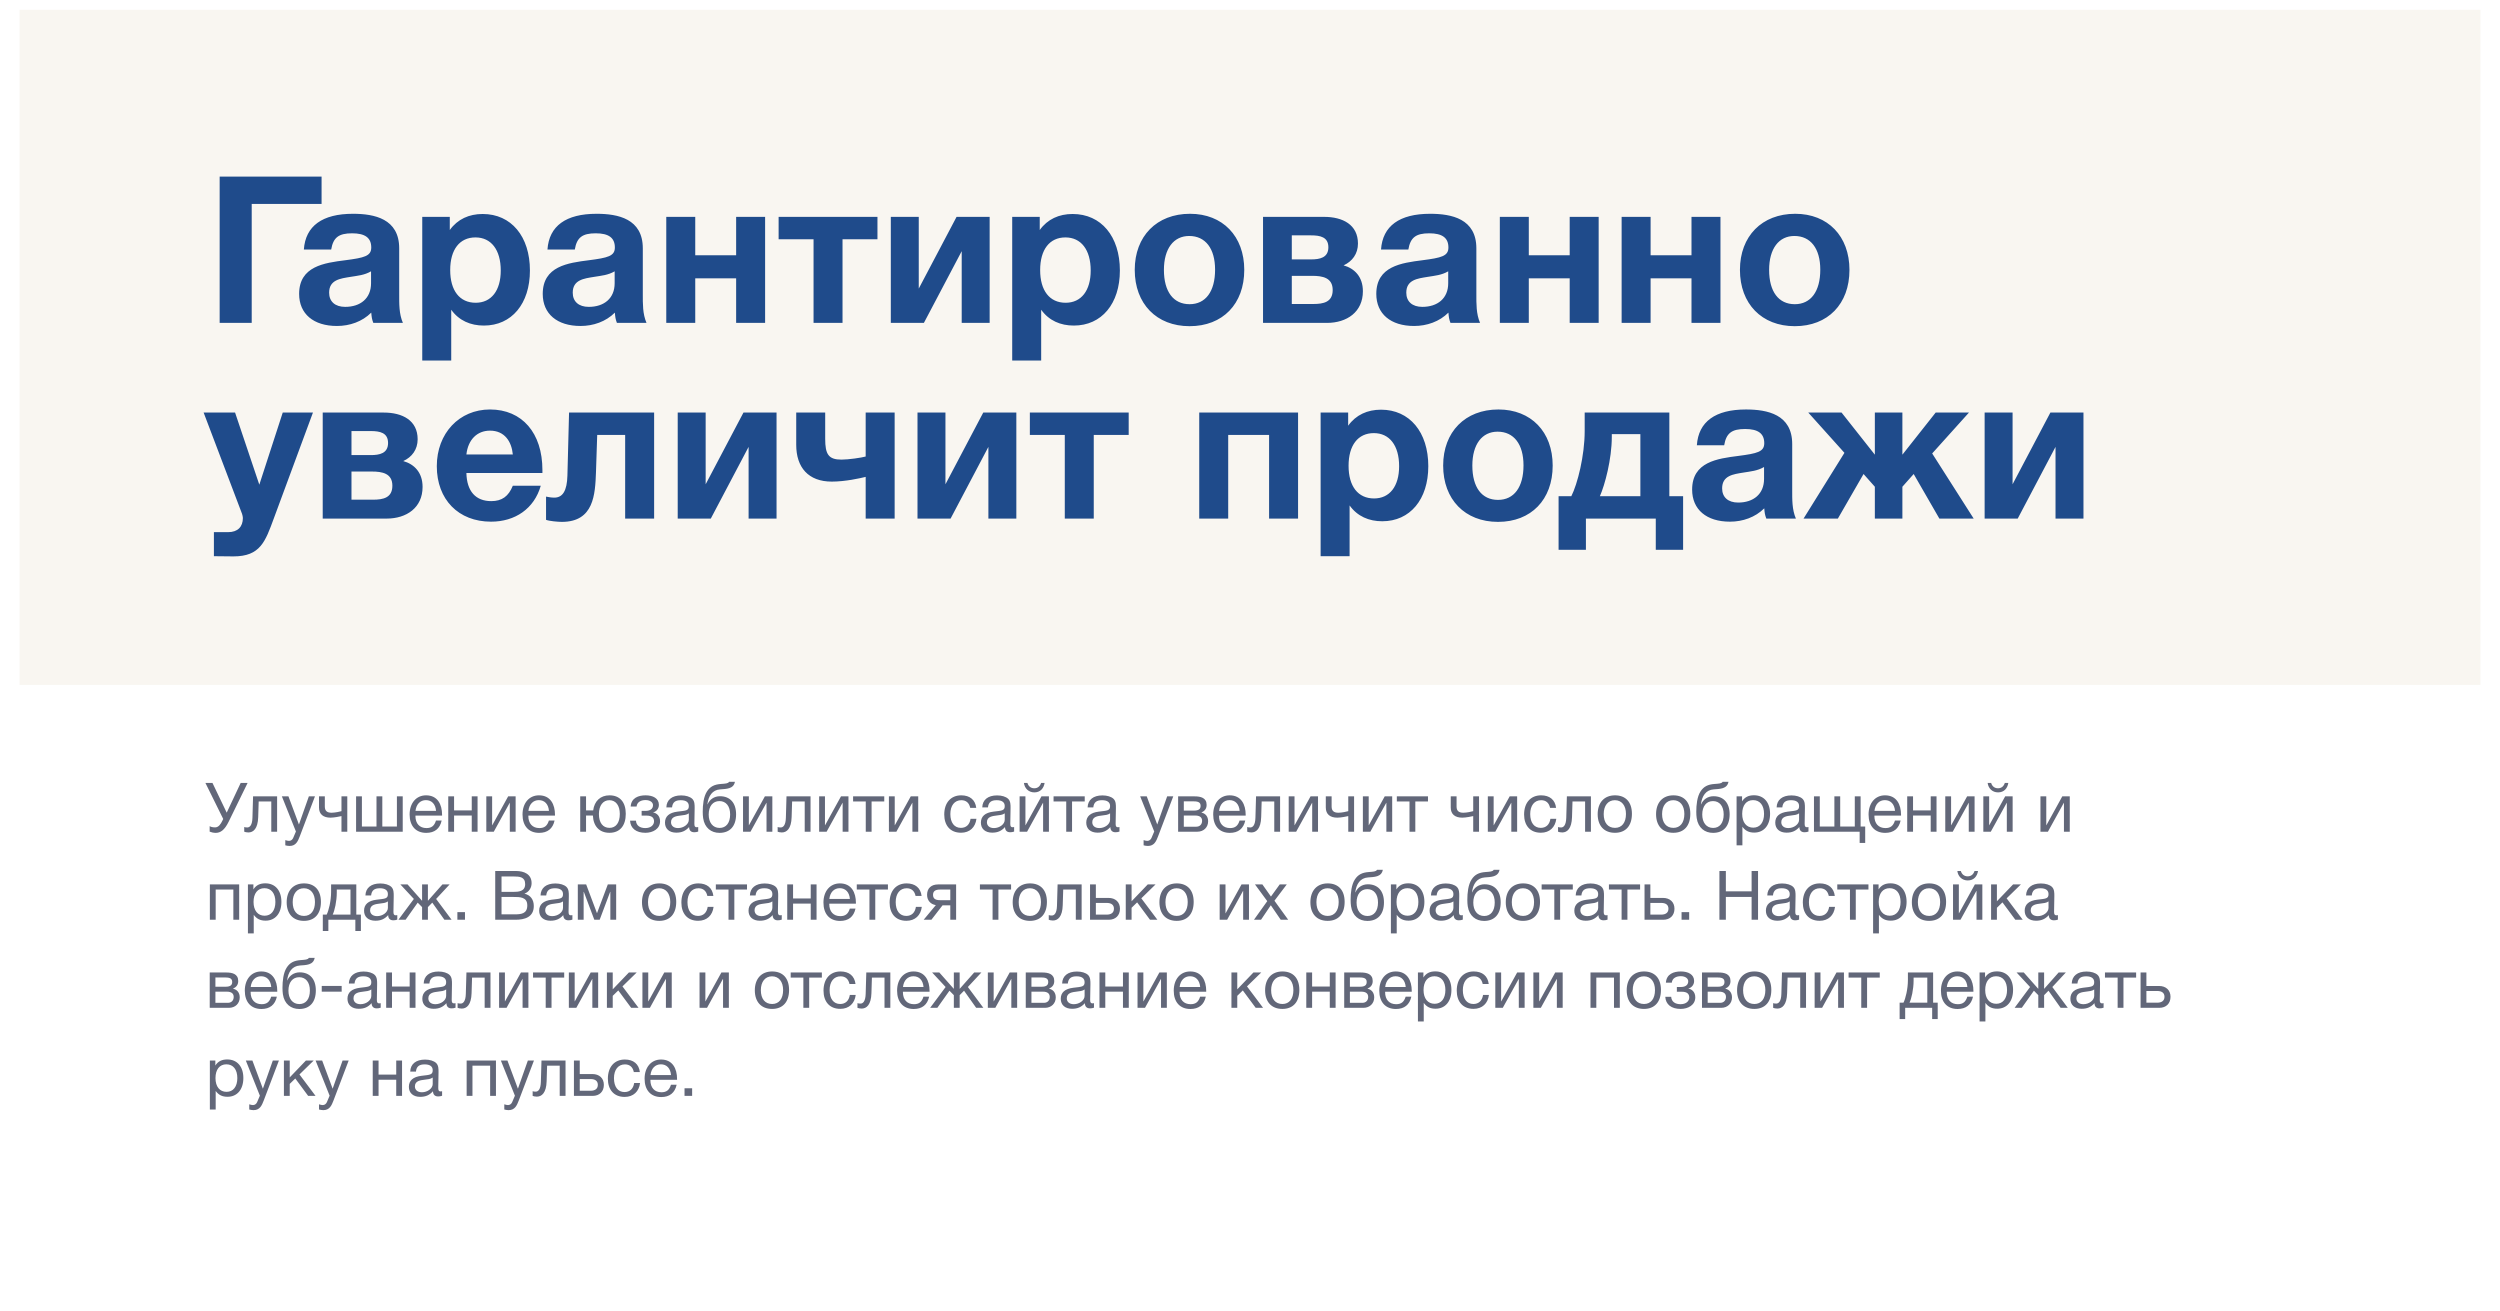 <svg width="511" height="268" viewBox="0 0 511 268" fill="none" xmlns="http://www.w3.org/2000/svg">
<g filter="url(#filter0_d)">
<rect x="4" y="2" width="503" height="260" fill="white"/>
</g>
<rect x="4" y="2" width="503" height="138" fill="#F9F6F1"/>
<path d="M65.73 36.096H44.898V66H51.45V41.682H65.73V36.096ZM82.352 66C81.554 64.152 81.596 62.094 81.596 60.12V50.754C81.596 44.706 76.514 43.698 72.146 43.698C65.888 43.698 62.444 46.176 62.108 51.006H67.694C68.114 48.528 69.248 47.688 71.978 47.688C74.624 47.688 75.884 48.612 75.884 50.586C75.884 52.35 74.456 52.686 70.592 53.19C66.308 53.736 61.142 54.408 61.142 60.078C61.142 64.152 64.082 66.63 68.87 66.63C71.474 66.63 74.036 65.748 75.884 63.9C75.968 64.866 76.01 65.202 76.304 66H82.352ZM75.842 55.458V57.894C75.842 61.002 73.658 62.724 70.55 62.724C68.492 62.724 67.274 61.632 67.274 59.826C67.274 57.18 69.584 56.928 71.642 56.592C73.154 56.34 74.456 56.256 75.842 55.458ZM91.937 44.328H86.309V73.686H92.231V63.312C93.827 65.538 96.179 66.546 98.909 66.546C104.579 66.546 108.317 62.094 108.317 55.29C108.317 48.318 104.495 43.74 98.657 43.74C95.885 43.74 93.533 44.79 91.937 47.016V44.328ZM97.187 48.528C100.379 48.528 102.353 51.048 102.353 55.29C102.353 59.406 100.421 61.884 97.229 61.884C93.953 61.884 92.021 59.406 92.021 55.206C92.021 51.006 93.953 48.528 97.187 48.528ZM132.145 66C131.347 64.152 131.389 62.094 131.389 60.12V50.754C131.389 44.706 126.307 43.698 121.939 43.698C115.681 43.698 112.237 46.176 111.901 51.006H117.487C117.907 48.528 119.041 47.688 121.771 47.688C124.417 47.688 125.677 48.612 125.677 50.586C125.677 52.35 124.249 52.686 120.385 53.19C116.101 53.736 110.935 54.408 110.935 60.078C110.935 64.152 113.875 66.63 118.663 66.63C121.267 66.63 123.829 65.748 125.677 63.9C125.761 64.866 125.803 65.202 126.097 66H132.145ZM125.635 55.458V57.894C125.635 61.002 123.451 62.724 120.343 62.724C118.285 62.724 117.067 61.632 117.067 59.826C117.067 57.18 119.377 56.928 121.435 56.592C122.947 56.34 124.249 56.256 125.635 55.458ZM156.388 66V44.328H150.466V52.182H142.108V44.328H136.186V66H142.108V56.886H150.466V66H156.388ZM179.352 48.906V44.328H159.15V48.906H166.29V66H172.212V48.906H179.352ZM202.284 66V44.328H195.522L187.794 58.986V44.328H182.082V66H188.844L196.572 51.342V66H202.284ZM212.523 44.328H206.895V73.686H212.817V63.312C214.413 65.538 216.765 66.546 219.495 66.546C225.165 66.546 228.903 62.094 228.903 55.29C228.903 48.318 225.081 43.74 219.243 43.74C216.471 43.74 214.119 44.79 212.523 47.016V44.328ZM217.773 48.528C220.965 48.528 222.939 51.048 222.939 55.29C222.939 59.406 221.007 61.884 217.815 61.884C214.539 61.884 212.607 59.406 212.607 55.206C212.607 51.006 214.539 48.528 217.773 48.528ZM254.327 55.164C254.327 48.276 249.917 43.698 243.239 43.698C236.435 43.698 231.941 48.276 231.941 55.164C231.941 62.094 236.393 66.672 243.155 66.672C249.917 66.672 254.327 62.136 254.327 55.164ZM248.363 55.122C248.363 59.574 246.431 62.178 243.155 62.178C239.837 62.178 237.905 59.616 237.905 55.164C237.905 50.838 239.879 48.234 243.071 48.234C246.389 48.234 248.363 50.796 248.363 55.122ZM258.163 44.328V66H271.225C275.299 66 278.575 63.774 278.575 59.532C278.575 56.55 276.853 54.87 274.627 54.24C276.391 53.442 277.567 51.888 277.567 49.788C277.567 45.924 274.459 44.328 270.637 44.328H258.163ZM264.043 53.022V48.108H267.991C269.839 48.108 271.519 48.444 271.519 50.544C271.519 52.686 269.755 53.022 267.991 53.022H264.043ZM264.043 62.136V56.382H268.201C270.343 56.382 272.401 56.76 272.401 59.28C272.401 61.758 270.511 62.136 268.453 62.136H264.043ZM302.524 66C301.726 64.152 301.768 62.094 301.768 60.12V50.754C301.768 44.706 296.686 43.698 292.318 43.698C286.06 43.698 282.616 46.176 282.28 51.006H287.866C288.286 48.528 289.42 47.688 292.15 47.688C294.796 47.688 296.056 48.612 296.056 50.586C296.056 52.35 294.628 52.686 290.764 53.19C286.48 53.736 281.314 54.408 281.314 60.078C281.314 64.152 284.254 66.63 289.042 66.63C291.646 66.63 294.208 65.748 296.056 63.9C296.14 64.866 296.182 65.202 296.476 66H302.524ZM296.014 55.458V57.894C296.014 61.002 293.83 62.724 290.722 62.724C288.664 62.724 287.446 61.632 287.446 59.826C287.446 57.18 289.756 56.928 291.814 56.592C293.326 56.34 294.628 56.256 296.014 55.458ZM326.767 66V44.328H320.845V52.182H312.487V44.328H306.565V66H312.487V56.886H320.845V66H326.767ZM351.663 66V44.328H345.741V52.182H337.383V44.328H331.461V66H337.383V56.886H345.741V66H351.663ZM378.03 55.164C378.03 48.276 373.62 43.698 366.942 43.698C360.138 43.698 355.644 48.276 355.644 55.164C355.644 62.094 360.096 66.672 366.858 66.672C373.62 66.672 378.03 62.136 378.03 55.164ZM372.066 55.122C372.066 59.574 370.134 62.178 366.858 62.178C363.54 62.178 361.608 59.616 361.608 55.164C361.608 50.838 363.582 48.234 366.774 48.234C370.092 48.234 372.066 50.796 372.066 55.122ZM63.966 84.328H57.792L53.004 99.07L48.048 84.328H41.622L49.476 105.034C49.56 105.286 49.644 105.664 49.644 105.874C49.644 107.68 48.594 108.772 46.62 108.772H43.722V113.686C46.62 113.728 45.864 113.728 47.712 113.728C53.214 113.728 54.222 110.704 55.986 105.916L63.966 84.328ZM65.963 84.328V106H79.025C83.099 106 86.375 103.774 86.375 99.532C86.375 96.55 84.653 94.87 82.427 94.24C84.191 93.442 85.367 91.888 85.367 89.788C85.367 85.924 82.259 84.328 78.437 84.328H65.963ZM71.843 93.022V88.108H75.791C77.639 88.108 79.319 88.444 79.319 90.544C79.319 92.686 77.555 93.022 75.791 93.022H71.843ZM71.843 102.136V96.382H76.001C78.143 96.382 80.201 96.76 80.201 99.28C80.201 101.758 78.311 102.136 76.253 102.136H71.843ZM110.534 99.28H104.822C103.94 101.464 102.596 102.43 100.412 102.43C97.221 102.43 95.415 100.414 95.331 96.676H110.87V96.088C110.87 88.486 106.712 83.698 100.16 83.698C93.861 83.698 89.282 88.57 89.282 95.29C89.282 102.094 93.692 106.63 100.37 106.63C105.284 106.63 109.19 103.984 110.534 99.28ZM104.822 92.896H95.331C95.666 89.872 97.514 88.024 100.16 88.024C103.142 88.024 104.57 90.25 104.822 92.896ZM133.703 106V84.328H116.315L115.979 97.222C115.895 100.33 115.013 101.716 113.291 101.716C112.661 101.716 112.031 101.59 111.611 101.506V106.252C112.241 106.504 114.005 106.672 114.845 106.672C121.397 106.672 121.649 101.044 121.817 96.55L122.069 88.906H127.781V106H133.703ZM158.726 106V84.328H151.964L144.236 98.986V84.328H138.524V106H145.286L153.014 91.342V106H158.726ZM176.944 93.316C176.02 93.568 173.416 93.946 171.988 93.946C169.342 93.946 168.67 92.854 168.67 89.704V84.328H162.748V90.922C162.748 95.542 165.226 98.44 170.014 98.44C172.744 98.44 175.768 97.768 176.944 97.474V106H182.866V84.328H176.944V93.316ZM207.74 106V84.328H200.978L193.25 98.986V84.328H187.538V106H194.3L202.028 91.342V106H207.74ZM230.704 88.906V84.328H210.502V88.906H217.642V106H223.564V88.906H230.704ZM265.325 106V84.328H245.123V106H251.045V88.906H259.403V106H265.325ZM275.564 84.328H269.936V113.686H275.858V103.312C277.454 105.538 279.806 106.546 282.536 106.546C288.206 106.546 291.944 102.094 291.944 95.29C291.944 88.318 288.122 83.74 282.284 83.74C279.512 83.74 277.16 84.79 275.564 87.016V84.328ZM280.814 88.528C284.006 88.528 285.98 91.048 285.98 95.29C285.98 99.406 284.048 101.884 280.856 101.884C277.58 101.884 275.648 99.406 275.648 95.206C275.648 91.006 277.58 88.528 280.814 88.528ZM317.368 95.164C317.368 88.276 312.958 83.698 306.28 83.698C299.476 83.698 294.982 88.276 294.982 95.164C294.982 102.094 299.434 106.672 306.196 106.672C312.958 106.672 317.368 102.136 317.368 95.164ZM311.404 95.122C311.404 99.574 309.472 102.178 306.196 102.178C302.878 102.178 300.946 99.616 300.946 95.164C300.946 90.838 302.92 88.234 306.112 88.234C309.43 88.234 311.404 90.796 311.404 95.122ZM344.027 112.384V101.422H341.213V84.328H323.909V88.108C323.909 93.148 322.439 98.944 321.179 101.422H318.575V112.384H324.161V106H338.441V112.384H344.027ZM335.291 101.422H327.017C328.025 99.154 329.453 93.862 329.453 89.284V88.738H335.291V101.422ZM367.082 106C366.284 104.152 366.326 102.094 366.326 100.12V90.754C366.326 84.706 361.244 83.698 356.876 83.698C350.618 83.698 347.174 86.176 346.838 91.006H352.424C352.844 88.528 353.978 87.688 356.708 87.688C359.354 87.688 360.614 88.612 360.614 90.586C360.614 92.35 359.186 92.686 355.322 93.19C351.038 93.736 345.872 94.408 345.872 100.078C345.872 104.152 348.812 106.63 353.6 106.63C356.204 106.63 358.766 105.748 360.614 103.9C360.698 104.866 360.74 105.202 361.034 106H367.082ZM360.572 95.458V97.894C360.572 101.002 358.388 102.724 355.28 102.724C353.222 102.724 352.004 101.632 352.004 99.826C352.004 97.18 354.314 96.928 356.372 96.592C357.884 96.34 359.186 96.256 360.572 95.458ZM380.909 96.886L383.219 99.49V106H388.847V99.49L391.157 96.886L396.407 106H403.421L394.937 92.686L402.455 84.328H395.651L388.847 92.938V84.328H383.219V92.938L376.415 84.328H369.611L377.003 92.56L368.645 106H375.659L380.909 96.886ZM425.861 106V84.328H419.099L411.371 98.986V84.328H405.659V106H412.421L420.149 91.342V106H425.861Z" fill="#1F4B8B"/>
<path d="M45.626 167.396L45.458 167.746C45.122 168.446 44.674 169.118 43.974 169.118C43.358 169.118 43.036 168.978 42.854 168.866V169.986C43.134 170.112 43.638 170.238 44.086 170.238C45.066 170.238 45.892 169.678 46.732 167.97L50.61 160.032H49.196L46.34 166.108L43.428 160.032H41.986L45.626 167.396ZM56.641 162.776H51.727L51.601 167.144C51.559 168.712 51.027 169.132 50.551 169.132C50.397 169.132 50.075 169.118 49.921 169.034V170C50.075 170.07 50.425 170.154 50.775 170.154C51.783 170.154 52.707 169.384 52.777 167.018L52.875 163.826H55.451V170H56.641V162.776ZM64.378 162.776H63.132L61.102 168.53L58.96 162.776H57.616L60.486 169.958L59.926 171.274C59.786 171.61 59.478 171.876 59.086 171.876C58.876 171.876 58.694 171.834 58.316 171.722V172.786C58.61 172.856 58.89 172.912 59.198 172.912C60.486 172.912 60.892 171.946 61.284 170.924L64.378 162.776ZM70.986 170V162.776H69.796V165.8C69.53 165.884 68.48 166.122 67.78 166.122C66.898 166.122 66.394 165.786 66.394 164.862V162.776H65.204V165.058C65.204 166.458 66.114 167.13 67.556 167.13C68.284 167.13 69.544 166.878 69.796 166.808V170H70.986ZM72.783 170H82.317V162.776H81.127V168.95H78.145V162.776H76.955V168.95H73.973V162.776H72.783V170ZM90.277 167.718H89.115C88.779 168.81 88.205 169.258 87.169 169.258C85.769 169.258 84.915 168.334 84.915 166.794L84.929 166.71H90.361V166.542C90.361 164.456 89.465 162.566 87.085 162.566C85.083 162.566 83.725 164.148 83.725 166.486C83.725 168.838 84.999 170.238 87.127 170.238C88.835 170.238 89.913 169.384 90.277 167.718ZM89.129 165.744H84.929C85.083 164.386 85.895 163.546 87.057 163.546C88.247 163.546 89.017 164.372 89.129 165.744ZM92.813 170V166.696H96.425V170H97.615V162.776H96.425V165.646H92.813V162.776H91.623V170H92.813ZM100.928 170L104.176 164.106H104.204V170H105.394V162.776H103.868L100.62 168.67H100.592V162.776H99.402V170H100.928ZM113.355 167.718H112.193C111.857 168.81 111.283 169.258 110.247 169.258C108.847 169.258 107.993 168.334 107.993 166.794L108.007 166.71H113.439V166.542C113.439 164.456 112.543 162.566 110.163 162.566C108.161 162.566 106.803 164.148 106.803 166.486C106.803 168.838 108.077 170.238 110.205 170.238C111.913 170.238 112.991 169.384 113.355 167.718ZM112.207 165.744H108.007C108.161 164.386 108.973 163.546 110.135 163.546C111.325 163.546 112.095 164.372 112.207 165.744ZM124.589 162.566C122.727 162.566 121.495 163.728 121.243 165.646H119.787V162.776H118.597V170H119.787V166.696H121.187C121.285 168.908 122.531 170.224 124.575 170.224C126.689 170.224 127.907 168.796 127.907 166.346C127.907 163.952 126.689 162.566 124.589 162.566ZM124.561 163.56C125.877 163.56 126.689 164.652 126.689 166.374C126.689 168.152 125.905 169.216 124.589 169.216C123.217 169.216 122.419 168.166 122.419 166.388C122.419 164.666 123.245 163.56 124.561 163.56ZM128.91 164.862H130.114C130.212 163.882 131.094 163.532 131.948 163.532C132.928 163.532 133.474 164.036 133.474 164.568C133.474 165.422 132.788 165.744 131.948 165.744H131.15V166.71H132.144C133.25 166.71 133.684 167.158 133.684 167.886C133.684 168.628 133.04 169.258 131.906 169.258C130.842 169.258 130.058 168.782 129.988 167.746H128.784C128.868 169.314 130.03 170.224 131.92 170.224C133.446 170.224 134.916 169.426 134.916 167.858C134.916 166.738 134.188 166.192 133.516 166.066V166.038C134.104 165.912 134.678 165.338 134.678 164.512C134.678 163.168 133.446 162.566 131.962 162.566C130.506 162.566 129.022 163.084 128.91 164.862ZM142.714 169.048C142.588 169.076 142.532 169.09 142.42 169.09C142.056 169.09 141.93 168.908 141.93 168.376C141.93 167.298 141.986 166.234 141.986 165.156C141.986 164.512 142 163.77 141.496 163.28C141.02 162.832 140.194 162.58 139.228 162.58C137.366 162.58 136.246 163.49 136.204 165.03H137.366C137.478 163.966 138.052 163.56 139.158 163.56C140.222 163.56 140.796 163.98 140.796 164.75C140.796 165.73 140.208 165.688 138.486 165.898C136.778 166.108 135.924 166.864 135.924 168.152C135.924 169.412 136.806 170.196 138.234 170.196C139.354 170.196 140.138 169.846 140.852 169.048C140.866 169.734 141.23 170.112 141.902 170.112C142.168 170.112 142.462 170.07 142.714 169.972V169.048ZM140.796 166.248V167.564C140.796 168.488 139.718 169.258 138.598 169.258C137.702 169.258 137.156 168.796 137.156 168.054C137.156 166.892 138.332 166.794 139.2 166.682C139.732 166.612 140.348 166.584 140.796 166.248ZM144.507 161.768C143.807 162.846 143.639 164.526 143.639 165.912C143.639 166.388 143.667 166.836 143.723 167.228C144.017 169.216 145.375 170.238 147.069 170.238C149.211 170.238 150.457 168.852 150.457 166.444C150.457 164.092 149.197 162.748 147.167 162.748C145.963 162.748 145.039 163.434 144.633 164.386H144.591C144.801 162.678 145.613 161.46 147.195 161.348C148.455 161.25 149.953 161.278 150.219 159.794H149.029C148.833 160.158 148.273 160.172 147.363 160.242C145.991 160.34 145.151 160.774 144.507 161.768ZM144.857 166.486C144.857 164.792 145.711 163.742 147.055 163.742C148.399 163.742 149.239 164.778 149.239 166.472C149.239 168.222 148.413 169.23 147.083 169.23C145.683 169.23 144.857 168.11 144.857 166.486ZM153.401 170L156.649 164.106H156.677V170H157.867V162.776H156.341L153.093 168.67H153.065V162.776H151.875V170H153.401ZM165.674 162.776H160.76L160.634 167.144C160.592 168.712 160.06 169.132 159.584 169.132C159.43 169.132 159.108 169.118 158.954 169.034V170C159.108 170.07 159.458 170.154 159.808 170.154C160.816 170.154 161.74 169.384 161.81 167.018L161.908 163.826H164.484V170H165.674V162.776ZM168.959 170L172.207 164.106H172.235V170H173.425V162.776H171.899L168.651 168.67H168.623V162.776H167.433V170H168.959ZM180.742 163.826V162.776H174.372V163.826H176.962V170H178.152V163.826H180.742ZM183.219 170L186.467 164.106H186.495V170H187.685V162.776H186.159L182.911 168.67H182.883V162.776H181.693V170H183.219ZM199.585 167.368H198.381C198.199 168.558 197.485 169.216 196.407 169.216C195.063 169.216 194.251 168.152 194.251 166.388C194.251 164.652 195.119 163.56 196.491 163.56C197.471 163.56 198.101 164.106 198.311 165.128H199.543C199.347 163.49 198.241 162.566 196.477 162.566C194.349 162.566 193.005 164.078 193.005 166.486C193.005 168.684 194.195 170.21 196.435 170.21C198.227 170.21 199.375 169.09 199.585 167.368ZM207.286 169.048C207.16 169.076 207.104 169.09 206.992 169.09C206.628 169.09 206.502 168.908 206.502 168.376C206.502 167.298 206.558 166.234 206.558 165.156C206.558 164.512 206.572 163.77 206.068 163.28C205.592 162.832 204.766 162.58 203.8 162.58C201.938 162.58 200.818 163.49 200.776 165.03H201.938C202.05 163.966 202.624 163.56 203.73 163.56C204.794 163.56 205.368 163.98 205.368 164.75C205.368 165.73 204.78 165.688 203.058 165.898C201.35 166.108 200.496 166.864 200.496 168.152C200.496 169.412 201.378 170.196 202.806 170.196C203.926 170.196 204.71 169.846 205.424 169.048C205.438 169.734 205.802 170.112 206.474 170.112C206.74 170.112 207.034 170.07 207.286 169.972V169.048ZM205.368 166.248V167.564C205.368 168.488 204.29 169.258 203.17 169.258C202.274 169.258 201.728 168.796 201.728 168.054C201.728 166.892 202.904 166.794 203.772 166.682C204.304 166.612 204.92 166.584 205.368 166.248ZM213.518 160.032H212.804C212.58 160.704 212.132 161.124 211.404 161.124C210.69 161.124 210.2 160.704 210.004 160.032H209.29C209.43 161.152 210.256 161.964 211.418 161.964C212.636 161.964 213.336 161.152 213.518 160.032ZM209.934 170L213.182 164.106H213.21V170H214.4V162.776H212.874L209.626 168.67H209.598V162.776H208.408V170H209.934ZM221.717 163.826V162.776H215.347V163.826H217.937V170H219.127V163.826H221.717ZM228.819 169.048C228.693 169.076 228.637 169.09 228.525 169.09C228.161 169.09 228.035 168.908 228.035 168.376C228.035 167.298 228.091 166.234 228.091 165.156C228.091 164.512 228.105 163.77 227.601 163.28C227.125 162.832 226.299 162.58 225.333 162.58C223.471 162.58 222.351 163.49 222.309 165.03H223.471C223.583 163.966 224.157 163.56 225.263 163.56C226.327 163.56 226.901 163.98 226.901 164.75C226.901 165.73 226.313 165.688 224.591 165.898C222.883 166.108 222.029 166.864 222.029 168.152C222.029 169.412 222.911 170.196 224.339 170.196C225.459 170.196 226.243 169.846 226.957 169.048C226.971 169.734 227.335 170.112 228.007 170.112C228.273 170.112 228.567 170.07 228.819 169.972V169.048ZM226.901 166.248V167.564C226.901 168.488 225.823 169.258 224.703 169.258C223.807 169.258 223.261 168.796 223.261 168.054C223.261 166.892 224.437 166.794 225.305 166.682C225.837 166.612 226.453 166.584 226.901 166.248ZM239.815 162.776H238.569L236.539 168.53L234.397 162.776H233.053L235.923 169.958L235.363 171.274C235.223 171.61 234.915 171.876 234.523 171.876C234.313 171.876 234.131 171.834 233.753 171.722V172.786C234.047 172.856 234.327 172.912 234.635 172.912C235.923 172.912 236.329 171.946 236.721 170.924L239.815 162.776ZM240.809 170H244.743C246.031 170 246.941 169.104 246.941 167.872C246.941 166.906 246.409 166.262 245.569 166.094V166.08C246.241 165.772 246.633 165.296 246.633 164.526C246.633 163.056 245.415 162.776 244.155 162.776H240.809V170ZM244.029 165.688H241.971V163.798H244.029C245.079 163.798 245.401 164.12 245.401 164.722C245.401 165.338 245.051 165.688 244.029 165.688ZM241.971 166.696H244.309C245.289 166.696 245.709 167.116 245.709 167.774C245.709 168.46 245.275 168.978 244.519 168.978H241.971V166.696ZM254.531 167.718H253.369C253.033 168.81 252.459 169.258 251.423 169.258C250.023 169.258 249.169 168.334 249.169 166.794L249.183 166.71H254.615V166.542C254.615 164.456 253.719 162.566 251.339 162.566C249.337 162.566 247.979 164.148 247.979 166.486C247.979 168.838 249.253 170.238 251.381 170.238C253.089 170.238 254.167 169.384 254.531 167.718ZM253.383 165.744H249.183C249.337 164.386 250.149 163.546 251.311 163.546C252.501 163.546 253.271 164.372 253.383 165.744ZM261.65 162.776H256.736L256.61 167.144C256.568 168.712 256.036 169.132 255.56 169.132C255.406 169.132 255.084 169.118 254.93 169.034V170C255.084 170.07 255.434 170.154 255.784 170.154C256.792 170.154 257.716 169.384 257.786 167.018L257.884 163.826H260.46V170H261.65V162.776ZM264.936 170L268.184 164.106H268.212V170H269.402V162.776H267.876L264.628 168.67H264.6V162.776H263.41V170H264.936ZM276.775 170V162.776H275.585V165.8C275.319 165.884 274.269 166.122 273.569 166.122C272.687 166.122 272.183 165.786 272.183 164.862V162.776H270.993V165.058C270.993 166.458 271.903 167.13 273.345 167.13C274.073 167.13 275.333 166.878 275.585 166.808V170H276.775ZM280.098 170L283.346 164.106H283.374V170H284.564V162.776H283.038L279.79 168.67H279.762V162.776H278.572V170H280.098ZM291.881 163.826V162.776H285.511V163.826H288.101V170H289.291V163.826H291.881ZM302.314 170V162.776H301.124V165.8C300.858 165.884 299.808 166.122 299.108 166.122C298.226 166.122 297.722 165.786 297.722 164.862V162.776H296.532V165.058C296.532 166.458 297.442 167.13 298.884 167.13C299.612 167.13 300.872 166.878 301.124 166.808V170H302.314ZM305.637 170L308.885 164.106H308.913V170H310.103V162.776H308.577L305.329 168.67H305.301V162.776H304.111V170H305.637ZM318.106 167.368H316.902C316.72 168.558 316.006 169.216 314.928 169.216C313.584 169.216 312.772 168.152 312.772 166.388C312.772 164.652 313.64 163.56 315.012 163.56C315.992 163.56 316.622 164.106 316.832 165.128H318.064C317.868 163.49 316.762 162.566 314.998 162.566C312.87 162.566 311.526 164.078 311.526 166.486C311.526 168.684 312.716 170.21 314.956 170.21C316.748 170.21 317.896 169.09 318.106 167.368ZM325.184 162.776H320.27L320.144 167.144C320.102 168.712 319.57 169.132 319.094 169.132C318.94 169.132 318.618 169.118 318.464 169.034V170C318.618 170.07 318.968 170.154 319.318 170.154C320.326 170.154 321.25 169.384 321.32 167.018L321.418 163.826H323.994V170H325.184V162.776ZM330.107 162.566C327.923 162.566 326.565 164.036 326.565 166.416C326.565 168.796 327.881 170.224 330.093 170.224C332.291 170.224 333.565 168.796 333.565 166.346C333.565 163.952 332.291 162.566 330.107 162.566ZM330.079 163.56C331.479 163.56 332.347 164.652 332.347 166.374C332.347 168.152 331.507 169.216 330.107 169.216C328.651 169.216 327.797 168.166 327.797 166.388C327.797 164.666 328.679 163.56 330.079 163.56ZM342.042 162.566C339.858 162.566 338.5 164.036 338.5 166.416C338.5 168.796 339.816 170.224 342.028 170.224C344.226 170.224 345.5 168.796 345.5 166.346C345.5 163.952 344.226 162.566 342.042 162.566ZM342.014 163.56C343.414 163.56 344.282 164.652 344.282 166.374C344.282 168.152 343.442 169.216 342.042 169.216C340.586 169.216 339.732 168.166 339.732 166.388C339.732 164.666 340.614 163.56 342.014 163.56ZM347.589 161.768C346.889 162.846 346.721 164.526 346.721 165.912C346.721 166.388 346.749 166.836 346.805 167.228C347.099 169.216 348.457 170.238 350.151 170.238C352.293 170.238 353.539 168.852 353.539 166.444C353.539 164.092 352.279 162.748 350.249 162.748C349.045 162.748 348.121 163.434 347.715 164.386H347.673C347.883 162.678 348.695 161.46 350.277 161.348C351.537 161.25 353.035 161.278 353.301 159.794H352.111C351.915 160.158 351.355 160.172 350.445 160.242C349.073 160.34 348.233 160.774 347.589 161.768ZM347.939 166.486C347.939 164.792 348.793 163.742 350.137 163.742C351.481 163.742 352.321 164.778 352.321 166.472C352.321 168.222 351.495 169.23 350.165 169.23C348.765 169.23 347.939 168.11 347.939 166.486ZM356.077 162.776H354.957V172.786H356.147V168.992C356.763 169.832 357.505 170.182 358.569 170.182C360.543 170.182 361.803 168.684 361.803 166.346C361.803 164.008 360.529 162.552 358.513 162.552C357.449 162.552 356.637 162.902 356.077 163.798V162.776ZM358.331 163.546C359.731 163.546 360.571 164.61 360.571 166.36C360.571 168.096 359.731 169.174 358.373 169.174C356.973 169.174 356.105 168.11 356.105 166.36C356.105 164.61 356.945 163.546 358.331 163.546ZM369.653 169.048C369.527 169.076 369.471 169.09 369.359 169.09C368.995 169.09 368.869 168.908 368.869 168.376C368.869 167.298 368.925 166.234 368.925 165.156C368.925 164.512 368.939 163.77 368.435 163.28C367.959 162.832 367.133 162.58 366.167 162.58C364.305 162.58 363.185 163.49 363.143 165.03H364.305C364.417 163.966 364.991 163.56 366.097 163.56C367.161 163.56 367.735 163.98 367.735 164.75C367.735 165.73 367.147 165.688 365.425 165.898C363.717 166.108 362.863 166.864 362.863 168.152C362.863 169.412 363.745 170.196 365.173 170.196C366.293 170.196 367.077 169.846 367.791 169.048C367.805 169.734 368.169 170.112 368.841 170.112C369.107 170.112 369.401 170.07 369.653 169.972V169.048ZM367.735 166.248V167.564C367.735 168.488 366.657 169.258 365.537 169.258C364.641 169.258 364.095 168.796 364.095 168.054C364.095 166.892 365.271 166.794 366.139 166.682C366.671 166.612 367.287 166.584 367.735 166.248ZM370.775 170H380.113V172.296H381.247V168.95H380.309V162.776H379.119V168.95H376.137V162.776H374.947V168.95H371.965V162.776H370.775V170ZM388.488 167.718H387.326C386.99 168.81 386.416 169.258 385.38 169.258C383.98 169.258 383.126 168.334 383.126 166.794L383.14 166.71H388.572V166.542C388.572 164.456 387.676 162.566 385.296 162.566C383.294 162.566 381.936 164.148 381.936 166.486C381.936 168.838 383.21 170.238 385.338 170.238C387.046 170.238 388.124 169.384 388.488 167.718ZM387.34 165.744H383.14C383.294 164.386 384.106 163.546 385.268 163.546C386.458 163.546 387.228 164.372 387.34 165.744ZM391.024 170V166.696H394.636V170H395.826V162.776H394.636V165.646H391.024V162.776H389.834V170H391.024ZM399.139 170L402.387 164.106H402.415V170H403.605V162.776H402.079L398.831 168.67H398.803V162.776H397.613V170H399.139ZM410.502 160.032H409.788C409.564 160.704 409.116 161.124 408.388 161.124C407.674 161.124 407.184 160.704 406.988 160.032H406.274C406.414 161.152 407.24 161.964 408.402 161.964C409.62 161.964 410.32 161.152 410.502 160.032ZM406.918 170L410.166 164.106H410.194V170H411.384V162.776H409.858L406.61 168.67H406.582V162.776H405.392V170H406.918ZM418.594 170L421.842 164.106H421.87V170H423.06V162.776H421.534L418.286 168.67H418.258V162.776H417.068V170H418.594ZM44.086 188V181.826H47.698V188H48.888V180.776H42.896V188H44.086ZM51.795 180.776H50.675V190.786H51.865V186.992C52.481 187.832 53.223 188.182 54.287 188.182C56.261 188.182 57.521 186.684 57.521 184.346C57.521 182.008 56.247 180.552 54.231 180.552C53.167 180.552 52.355 180.902 51.795 181.798V180.776ZM54.049 181.546C55.449 181.546 56.289 182.61 56.289 184.36C56.289 186.096 55.449 187.174 54.091 187.174C52.691 187.174 51.823 186.11 51.823 184.36C51.823 182.61 52.663 181.546 54.049 181.546ZM62.138 180.566C59.954 180.566 58.596 182.036 58.596 184.416C58.596 186.796 59.912 188.224 62.124 188.224C64.322 188.224 65.596 186.796 65.596 184.346C65.596 181.952 64.322 180.566 62.138 180.566ZM62.11 181.56C63.51 181.56 64.378 182.652 64.378 184.374C64.378 186.152 63.538 187.216 62.138 187.216C60.682 187.216 59.828 186.166 59.828 184.388C59.828 182.666 60.71 181.56 62.11 181.56ZM73.767 190.296V186.95H72.829V180.776H67.677V182.316C67.677 184.136 67.187 186.152 66.767 186.95H65.983V190.296H67.117V188H72.633V190.296H73.767ZM71.639 186.95H67.999C68.391 186.18 68.839 184.234 68.839 182.428V181.826H71.639V186.95ZM81.204 187.048C81.078 187.076 81.022 187.09 80.91 187.09C80.546 187.09 80.42 186.908 80.42 186.376C80.42 185.298 80.476 184.234 80.476 183.156C80.476 182.512 80.49 181.77 79.986 181.28C79.51 180.832 78.684 180.58 77.718 180.58C75.856 180.58 74.736 181.49 74.694 183.03H75.856C75.968 181.966 76.542 181.56 77.648 181.56C78.712 181.56 79.286 181.98 79.286 182.75C79.286 183.73 78.698 183.688 76.976 183.898C75.268 184.108 74.414 184.864 74.414 186.152C74.414 187.412 75.296 188.196 76.724 188.196C77.844 188.196 78.628 187.846 79.342 187.048C79.356 187.734 79.72 188.112 80.392 188.112C80.658 188.112 80.952 188.07 81.204 187.972V187.048ZM79.286 184.248V185.564C79.286 186.488 78.208 187.258 77.088 187.258C76.192 187.258 75.646 186.796 75.646 186.054C75.646 184.892 76.822 184.794 77.69 184.682C78.222 184.612 78.838 184.584 79.286 184.248ZM85.378 184.5L86.274 185.41V188H87.464V185.41L88.36 184.5L90.838 188H92.308L89.144 183.744L91.902 180.776H90.432L87.492 184.094H87.464V180.776H86.274V184.094H86.246L83.306 180.776H81.836L84.594 183.744L81.43 188H82.9L85.378 184.5ZM95.042 186.446H93.488V188H95.042V186.446ZM101.225 178.032V188H105.327C107.231 188 109.107 187.482 109.107 185.186C109.107 183.87 108.421 182.946 107.189 182.666C108.085 182.344 108.659 181.504 108.659 180.524C108.659 178.69 107.133 178.032 105.481 178.032H101.225ZM102.513 179.152H105.005C106.181 179.152 107.343 179.222 107.343 180.72C107.343 182.218 105.999 182.302 104.879 182.302H102.513V179.152ZM102.513 183.338H104.921C106.251 183.338 107.777 183.324 107.777 185.06C107.777 186.81 106.475 186.894 105.145 186.894H102.513V183.338ZM116.997 187.048C116.871 187.076 116.815 187.09 116.703 187.09C116.339 187.09 116.213 186.908 116.213 186.376C116.213 185.298 116.269 184.234 116.269 183.156C116.269 182.512 116.283 181.77 115.779 181.28C115.303 180.832 114.477 180.58 113.511 180.58C111.649 180.58 110.529 181.49 110.487 183.03H111.649C111.761 181.966 112.335 181.56 113.441 181.56C114.505 181.56 115.079 181.98 115.079 182.75C115.079 183.73 114.491 183.688 112.769 183.898C111.061 184.108 110.207 184.864 110.207 186.152C110.207 187.412 111.089 188.196 112.517 188.196C113.637 188.196 114.421 187.846 115.135 187.048C115.149 187.734 115.513 188.112 116.185 188.112C116.451 188.112 116.745 188.07 116.997 187.972V187.048ZM115.079 184.248V185.564C115.079 186.488 114.001 187.258 112.881 187.258C111.985 187.258 111.439 186.796 111.439 186.054C111.439 184.892 112.615 184.794 113.483 184.682C114.015 184.612 114.631 184.584 115.079 184.248ZM125.945 188V180.776H124.237L122.039 186.628H122.011L119.813 180.776H118.105V188H119.295V182.302H119.337L121.479 188H122.571L124.713 182.302H124.755V188H125.945ZM134.763 180.566C132.579 180.566 131.221 182.036 131.221 184.416C131.221 186.796 132.537 188.224 134.749 188.224C136.947 188.224 138.221 186.796 138.221 184.346C138.221 181.952 136.947 180.566 134.763 180.566ZM134.735 181.56C136.135 181.56 137.003 182.652 137.003 184.374C137.003 186.152 136.163 187.216 134.763 187.216C133.307 187.216 132.453 186.166 132.453 184.388C132.453 182.666 133.335 181.56 134.735 181.56ZM145.854 185.368H144.65C144.468 186.558 143.754 187.216 142.676 187.216C141.332 187.216 140.52 186.152 140.52 184.388C140.52 182.652 141.388 181.56 142.76 181.56C143.74 181.56 144.37 182.106 144.58 183.128H145.812C145.616 181.49 144.51 180.566 142.746 180.566C140.618 180.566 139.274 182.078 139.274 184.486C139.274 186.684 140.464 188.21 142.704 188.21C144.496 188.21 145.644 187.09 145.854 185.368ZM152.688 181.826V180.776H146.318V181.826H148.908V188H150.098V181.826H152.688ZM159.79 187.048C159.664 187.076 159.608 187.09 159.496 187.09C159.132 187.09 159.006 186.908 159.006 186.376C159.006 185.298 159.062 184.234 159.062 183.156C159.062 182.512 159.076 181.77 158.572 181.28C158.096 180.832 157.27 180.58 156.304 180.58C154.442 180.58 153.322 181.49 153.28 183.03H154.442C154.554 181.966 155.128 181.56 156.234 181.56C157.298 181.56 157.872 181.98 157.872 182.75C157.872 183.73 157.284 183.688 155.562 183.898C153.854 184.108 153 184.864 153 186.152C153 187.412 153.882 188.196 155.31 188.196C156.43 188.196 157.214 187.846 157.928 187.048C157.942 187.734 158.306 188.112 158.978 188.112C159.244 188.112 159.538 188.07 159.79 187.972V187.048ZM157.872 184.248V185.564C157.872 186.488 156.794 187.258 155.674 187.258C154.778 187.258 154.232 186.796 154.232 186.054C154.232 184.892 155.408 184.794 156.276 184.682C156.808 184.612 157.424 184.584 157.872 184.248ZM162.102 188V184.696H165.714V188H166.904V180.776H165.714V183.646H162.102V180.776H160.912V188H162.102ZM174.865 185.718H173.703C173.367 186.81 172.793 187.258 171.757 187.258C170.357 187.258 169.503 186.334 169.503 184.794L169.517 184.71H174.949V184.542C174.949 182.456 174.053 180.566 171.673 180.566C169.671 180.566 168.313 182.148 168.313 184.486C168.313 186.838 169.587 188.238 171.715 188.238C173.423 188.238 174.501 187.384 174.865 185.718ZM173.717 183.744H169.517C169.671 182.386 170.483 181.546 171.645 181.546C172.835 181.546 173.605 182.372 173.717 183.744ZM181.494 181.826V180.776H175.124V181.826H177.714V188H178.904V181.826H181.494ZM188.415 185.368H187.211C187.029 186.558 186.315 187.216 185.237 187.216C183.893 187.216 183.081 186.152 183.081 184.388C183.081 182.652 183.949 181.56 185.321 181.56C186.301 181.56 186.931 182.106 187.141 183.128H188.373C188.177 181.49 187.071 180.566 185.307 180.566C183.179 180.566 181.835 182.078 181.835 184.486C181.835 186.684 183.025 188.21 185.265 188.21C187.057 188.21 188.205 187.09 188.415 185.368ZM195.43 188V180.776H191.762C190.362 180.776 189.494 181.546 189.494 182.904C189.494 184.094 190.264 184.85 191.286 185.004L188.794 188H190.376L192.658 185.046H194.24V188H195.43ZM194.24 181.826V183.996H192.14C191.146 183.996 190.712 183.646 190.712 182.904C190.712 182.176 191.16 181.826 192.14 181.826H194.24ZM206.664 181.826V180.776H200.294V181.826H202.884V188H204.074V181.826H206.664ZM210.533 180.566C208.349 180.566 206.991 182.036 206.991 184.416C206.991 186.796 208.307 188.224 210.519 188.224C212.717 188.224 213.991 186.796 213.991 184.346C213.991 181.952 212.717 180.566 210.533 180.566ZM210.505 181.56C211.905 181.56 212.773 182.652 212.773 184.374C212.773 186.152 211.933 187.216 210.533 187.216C209.077 187.216 208.223 186.166 208.223 184.388C208.223 182.666 209.105 181.56 210.505 181.56ZM221.086 180.776H216.172L216.046 185.144C216.004 186.712 215.472 187.132 214.996 187.132C214.842 187.132 214.52 187.118 214.366 187.034V188C214.52 188.07 214.87 188.154 215.22 188.154C216.228 188.154 217.152 187.384 217.222 185.018L217.32 181.826H219.896V188H221.086V180.776ZM228.921 185.746C228.921 184.374 227.983 183.534 226.569 183.534H223.993V180.776H222.803V188H226.625C228.039 188 228.921 187.104 228.921 185.746ZM226.191 184.556C227.185 184.556 227.689 184.976 227.689 185.746C227.689 186.516 227.171 186.95 226.191 186.95H223.993V184.556H226.191ZM236.573 188L233.283 183.618L236.195 180.776H234.599L231.295 184.22V180.776H230.105V188H231.295V185.55L232.429 184.444L235.061 188H236.573ZM240.529 180.566C238.345 180.566 236.987 182.036 236.987 184.416C236.987 186.796 238.303 188.224 240.515 188.224C242.713 188.224 243.987 186.796 243.987 184.346C243.987 181.952 242.713 180.566 240.529 180.566ZM240.501 181.56C241.901 181.56 242.769 182.652 242.769 184.374C242.769 186.152 241.929 187.216 240.529 187.216C239.073 187.216 238.219 186.166 238.219 184.388C238.219 182.666 239.101 181.56 240.501 181.56ZM250.826 188L254.074 182.106H254.102V188H255.292V180.776H253.766L250.518 186.67H250.49V180.776H249.3V188H250.826ZM263.016 180.776H261.574L259.782 183.254L258.032 180.776H256.52L259.026 184.192L256.31 188H257.752L259.754 185.032L261.784 188H263.31L260.496 184.108L263.016 180.776ZM271.386 180.566C269.202 180.566 267.844 182.036 267.844 184.416C267.844 186.796 269.16 188.224 271.372 188.224C273.57 188.224 274.844 186.796 274.844 184.346C274.844 181.952 273.57 180.566 271.386 180.566ZM271.358 181.56C272.758 181.56 273.626 182.652 273.626 184.374C273.626 186.152 272.786 187.216 271.386 187.216C269.93 187.216 269.076 186.166 269.076 184.388C269.076 182.666 269.958 181.56 271.358 181.56ZM276.933 179.768C276.233 180.846 276.065 182.526 276.065 183.912C276.065 184.388 276.093 184.836 276.149 185.228C276.443 187.216 277.801 188.238 279.495 188.238C281.637 188.238 282.883 186.852 282.883 184.444C282.883 182.092 281.623 180.748 279.593 180.748C278.389 180.748 277.465 181.434 277.059 182.386H277.017C277.227 180.678 278.039 179.46 279.621 179.348C280.881 179.25 282.379 179.278 282.645 177.794H281.455C281.259 178.158 280.699 178.172 279.789 178.242C278.417 178.34 277.577 178.774 276.933 179.768ZM277.283 184.486C277.283 182.792 278.137 181.742 279.481 181.742C280.825 181.742 281.665 182.778 281.665 184.472C281.665 186.222 280.839 187.23 279.509 187.23C278.109 187.23 277.283 186.11 277.283 184.486ZM285.42 180.776H284.3V190.786H285.49V186.992C286.106 187.832 286.848 188.182 287.912 188.182C289.886 188.182 291.146 186.684 291.146 184.346C291.146 182.008 289.872 180.552 287.856 180.552C286.792 180.552 285.98 180.902 285.42 181.798V180.776ZM287.674 181.546C289.074 181.546 289.914 182.61 289.914 184.36C289.914 186.096 289.074 187.174 287.716 187.174C286.316 187.174 285.448 186.11 285.448 184.36C285.448 182.61 286.288 181.546 287.674 181.546ZM298.997 187.048C298.871 187.076 298.815 187.09 298.703 187.09C298.339 187.09 298.213 186.908 298.213 186.376C298.213 185.298 298.269 184.234 298.269 183.156C298.269 182.512 298.283 181.77 297.779 181.28C297.303 180.832 296.477 180.58 295.511 180.58C293.649 180.58 292.529 181.49 292.487 183.03H293.649C293.761 181.966 294.335 181.56 295.441 181.56C296.505 181.56 297.079 181.98 297.079 182.75C297.079 183.73 296.491 183.688 294.769 183.898C293.061 184.108 292.207 184.864 292.207 186.152C292.207 187.412 293.089 188.196 294.517 188.196C295.637 188.196 296.421 187.846 297.135 187.048C297.149 187.734 297.513 188.112 298.185 188.112C298.451 188.112 298.745 188.07 298.997 187.972V187.048ZM297.079 184.248V185.564C297.079 186.488 296.001 187.258 294.881 187.258C293.985 187.258 293.439 186.796 293.439 186.054C293.439 184.892 294.615 184.794 295.483 184.682C296.015 184.612 296.631 184.584 297.079 184.248ZM300.791 179.768C300.091 180.846 299.923 182.526 299.923 183.912C299.923 184.388 299.951 184.836 300.007 185.228C300.301 187.216 301.659 188.238 303.353 188.238C305.495 188.238 306.741 186.852 306.741 184.444C306.741 182.092 305.481 180.748 303.451 180.748C302.247 180.748 301.323 181.434 300.917 182.386H300.875C301.085 180.678 301.897 179.46 303.479 179.348C304.739 179.25 306.237 179.278 306.503 177.794H305.313C305.117 178.158 304.557 178.172 303.647 178.242C302.275 178.34 301.435 178.774 300.791 179.768ZM301.141 184.486C301.141 182.792 301.995 181.742 303.339 181.742C304.683 181.742 305.523 182.778 305.523 184.472C305.523 186.222 304.697 187.23 303.367 187.23C301.967 187.23 301.141 186.11 301.141 184.486ZM311.322 180.566C309.138 180.566 307.78 182.036 307.78 184.416C307.78 186.796 309.096 188.224 311.308 188.224C313.506 188.224 314.78 186.796 314.78 184.346C314.78 181.952 313.506 180.566 311.322 180.566ZM311.294 181.56C312.694 181.56 313.562 182.652 313.562 184.374C313.562 186.152 312.722 187.216 311.322 187.216C309.866 187.216 309.012 186.166 309.012 184.388C309.012 182.666 309.894 181.56 311.294 181.56ZM321.481 181.826V180.776H315.111V181.826H317.701V188H318.891V181.826H321.481ZM328.583 187.048C328.457 187.076 328.401 187.09 328.289 187.09C327.925 187.09 327.799 186.908 327.799 186.376C327.799 185.298 327.855 184.234 327.855 183.156C327.855 182.512 327.869 181.77 327.365 181.28C326.889 180.832 326.063 180.58 325.097 180.58C323.235 180.58 322.115 181.49 322.073 183.03H323.235C323.347 181.966 323.921 181.56 325.027 181.56C326.091 181.56 326.665 181.98 326.665 182.75C326.665 183.73 326.077 183.688 324.355 183.898C322.647 184.108 321.793 184.864 321.793 186.152C321.793 187.412 322.675 188.196 324.103 188.196C325.223 188.196 326.007 187.846 326.721 187.048C326.735 187.734 327.099 188.112 327.771 188.112C328.037 188.112 328.331 188.07 328.583 187.972V187.048ZM326.665 184.248V185.564C326.665 186.488 325.587 187.258 324.467 187.258C323.571 187.258 323.025 186.796 323.025 186.054C323.025 184.892 324.201 184.794 325.069 184.682C325.601 184.612 326.217 184.584 326.665 184.248ZM335.235 181.826V180.776H328.865V181.826H331.455V188H332.645V181.826H335.235ZM342.261 185.746C342.261 184.374 341.323 183.534 339.909 183.534H337.333V180.776H336.143V188H339.965C341.379 188 342.261 187.104 342.261 185.746ZM339.531 184.556C340.525 184.556 341.029 184.976 341.029 185.746C341.029 186.516 340.511 186.95 339.531 186.95H337.333V184.556H339.531ZM345.265 186.446H343.711V188H345.265V186.446ZM359.344 178.032H358.028V182.19H352.764V178.032H351.448V188H352.764V183.338H358.028V188H359.344V178.032ZM367.739 187.048C367.613 187.076 367.557 187.09 367.445 187.09C367.081 187.09 366.955 186.908 366.955 186.376C366.955 185.298 367.011 184.234 367.011 183.156C367.011 182.512 367.025 181.77 366.521 181.28C366.045 180.832 365.219 180.58 364.253 180.58C362.391 180.58 361.271 181.49 361.229 183.03H362.391C362.503 181.966 363.077 181.56 364.183 181.56C365.247 181.56 365.821 181.98 365.821 182.75C365.821 183.73 365.233 183.688 363.511 183.898C361.803 184.108 360.949 184.864 360.949 186.152C360.949 187.412 361.831 188.196 363.259 188.196C364.379 188.196 365.163 187.846 365.877 187.048C365.891 187.734 366.255 188.112 366.927 188.112C367.193 188.112 367.487 188.07 367.739 187.972V187.048ZM365.821 184.248V185.564C365.821 186.488 364.743 187.258 363.623 187.258C362.727 187.258 362.181 186.796 362.181 186.054C362.181 184.892 363.357 184.794 364.225 184.682C364.757 184.612 365.373 184.584 365.821 184.248ZM375.077 185.368H373.873C373.691 186.558 372.977 187.216 371.899 187.216C370.555 187.216 369.743 186.152 369.743 184.388C369.743 182.652 370.611 181.56 371.983 181.56C372.963 181.56 373.593 182.106 373.803 183.128H375.035C374.839 181.49 373.733 180.566 371.969 180.566C369.841 180.566 368.497 182.078 368.497 184.486C368.497 186.684 369.687 188.21 371.927 188.21C373.719 188.21 374.867 187.09 375.077 185.368ZM381.91 181.826V180.776H375.54V181.826H378.13V188H379.32V181.826H381.91ZM383.981 180.776H382.861V190.786H384.051V186.992C384.667 187.832 385.409 188.182 386.473 188.182C388.447 188.182 389.707 186.684 389.707 184.346C389.707 182.008 388.433 180.552 386.417 180.552C385.353 180.552 384.541 180.902 383.981 181.798V180.776ZM386.235 181.546C387.635 181.546 388.475 182.61 388.475 184.36C388.475 186.096 387.635 187.174 386.277 187.174C384.877 187.174 384.009 186.11 384.009 184.36C384.009 182.61 384.849 181.546 386.235 181.546ZM394.324 180.566C392.14 180.566 390.782 182.036 390.782 184.416C390.782 186.796 392.098 188.224 394.31 188.224C396.508 188.224 397.782 186.796 397.782 184.346C397.782 181.952 396.508 180.566 394.324 180.566ZM394.296 181.56C395.696 181.56 396.564 182.652 396.564 184.374C396.564 186.152 395.724 187.216 394.324 187.216C392.868 187.216 392.014 186.166 392.014 184.388C392.014 182.666 392.896 181.56 394.296 181.56ZM404.309 178.032H403.595C403.371 178.704 402.923 179.124 402.195 179.124C401.481 179.124 400.991 178.704 400.795 178.032H400.081C400.221 179.152 401.047 179.964 402.209 179.964C403.427 179.964 404.127 179.152 404.309 178.032ZM400.725 188L403.973 182.106H404.001V188H405.191V180.776H403.665L400.417 186.67H400.389V180.776H399.199V188H400.725ZM413.446 188L410.156 183.618L413.068 180.776H411.472L408.168 184.22V180.776H406.978V188H408.168V185.55L409.302 184.444L411.934 188H413.446ZM420.636 187.048C420.51 187.076 420.454 187.09 420.342 187.09C419.978 187.09 419.852 186.908 419.852 186.376C419.852 185.298 419.908 184.234 419.908 183.156C419.908 182.512 419.922 181.77 419.418 181.28C418.942 180.832 418.116 180.58 417.15 180.58C415.288 180.58 414.168 181.49 414.126 183.03H415.288C415.4 181.966 415.974 181.56 417.08 181.56C418.144 181.56 418.718 181.98 418.718 182.75C418.718 183.73 418.13 183.688 416.408 183.898C414.7 184.108 413.846 184.864 413.846 186.152C413.846 187.412 414.728 188.196 416.156 188.196C417.276 188.196 418.06 187.846 418.774 187.048C418.788 187.734 419.152 188.112 419.824 188.112C420.09 188.112 420.384 188.07 420.636 187.972V187.048ZM418.718 184.248V185.564C418.718 186.488 417.64 187.258 416.52 187.258C415.624 187.258 415.078 186.796 415.078 186.054C415.078 184.892 416.254 184.794 417.122 184.682C417.654 184.612 418.27 184.584 418.718 184.248ZM42.868 206H46.802C48.09 206 49 205.104 49 203.872C49 202.906 48.468 202.262 47.628 202.094V202.08C48.3 201.772 48.692 201.296 48.692 200.526C48.692 199.056 47.474 198.776 46.214 198.776H42.868V206ZM46.088 201.688H44.03V199.798H46.088C47.138 199.798 47.46 200.12 47.46 200.722C47.46 201.338 47.11 201.688 46.088 201.688ZM44.03 202.696H46.368C47.348 202.696 47.768 203.116 47.768 203.774C47.768 204.46 47.334 204.978 46.578 204.978H44.03V202.696ZM56.59 203.718H55.428C55.092 204.81 54.517 205.258 53.481 205.258C52.081 205.258 51.227 204.334 51.227 202.794L51.242 202.71H56.673V202.542C56.673 200.456 55.778 198.566 53.398 198.566C51.395 198.566 50.038 200.148 50.038 202.486C50.038 204.838 51.312 206.238 53.44 206.238C55.148 206.238 56.225 205.384 56.59 203.718ZM55.441 201.744H51.242C51.395 200.386 52.208 199.546 53.37 199.546C54.559 199.546 55.33 200.372 55.441 201.744ZM58.607 197.768C57.907 198.846 57.739 200.526 57.739 201.912C57.739 202.388 57.767 202.836 57.823 203.228C58.117 205.216 59.475 206.238 61.169 206.238C63.311 206.238 64.557 204.852 64.557 202.444C64.557 200.092 63.297 198.748 61.267 198.748C60.063 198.748 59.139 199.434 58.733 200.386H58.691C58.901 198.678 59.713 197.46 61.295 197.348C62.555 197.25 64.053 197.278 64.319 195.794H63.129C62.933 196.158 62.373 196.172 61.463 196.242C60.091 196.34 59.251 196.774 58.607 197.768ZM58.957 202.486C58.957 200.792 59.811 199.742 61.155 199.742C62.499 199.742 63.339 200.778 63.339 202.472C63.339 204.222 62.513 205.23 61.183 205.23C59.783 205.23 58.957 204.11 58.957 202.486ZM69.838 201.52H65.764V202.696H69.838V201.52ZM77.814 205.048C77.688 205.076 77.632 205.09 77.519 205.09C77.156 205.09 77.029 204.908 77.029 204.376C77.029 203.298 77.085 202.234 77.085 201.156C77.085 200.512 77.1 199.77 76.596 199.28C76.12 198.832 75.293 198.58 74.328 198.58C72.466 198.58 71.346 199.49 71.303 201.03H72.466C72.578 199.966 73.151 199.56 74.257 199.56C75.322 199.56 75.895 199.98 75.895 200.75C75.895 201.73 75.308 201.688 73.585 201.898C71.877 202.108 71.023 202.864 71.023 204.152C71.023 205.412 71.906 206.196 73.334 206.196C74.454 206.196 75.237 205.846 75.951 205.048C75.966 205.734 76.329 206.112 77.001 206.112C77.267 206.112 77.561 206.07 77.814 205.972V205.048ZM75.895 202.248V203.564C75.895 204.488 74.817 205.258 73.698 205.258C72.802 205.258 72.255 204.796 72.255 204.054C72.255 202.892 73.431 202.794 74.299 202.682C74.832 202.612 75.448 202.584 75.895 202.248ZM80.125 206V202.696H83.737V206H84.927V198.776H83.737V201.646H80.125V198.776H78.935V206H80.125ZM93.112 205.048C92.986 205.076 92.93 205.09 92.818 205.09C92.454 205.09 92.328 204.908 92.328 204.376C92.328 203.298 92.384 202.234 92.384 201.156C92.384 200.512 92.398 199.77 91.894 199.28C91.418 198.832 90.592 198.58 89.626 198.58C87.764 198.58 86.644 199.49 86.602 201.03H87.764C87.876 199.966 88.45 199.56 89.556 199.56C90.62 199.56 91.194 199.98 91.194 200.75C91.194 201.73 90.606 201.688 88.884 201.898C87.176 202.108 86.322 202.864 86.322 204.152C86.322 205.412 87.204 206.196 88.632 206.196C89.752 206.196 90.536 205.846 91.25 205.048C91.264 205.734 91.628 206.112 92.3 206.112C92.566 206.112 92.86 206.07 93.112 205.972V205.048ZM91.194 202.248V203.564C91.194 204.488 90.116 205.258 88.996 205.258C88.1 205.258 87.554 204.796 87.554 204.054C87.554 202.892 88.73 202.794 89.598 202.682C90.13 202.612 90.746 202.584 91.194 202.248ZM100.254 198.776H95.34L95.214 203.144C95.172 204.712 94.64 205.132 94.164 205.132C94.01 205.132 93.688 205.118 93.534 205.034V206C93.688 206.07 94.038 206.154 94.388 206.154C95.396 206.154 96.32 205.384 96.39 203.018L96.488 199.826H99.064V206H100.254V198.776ZM103.539 206L106.787 200.106H106.815V206H108.005V198.776H106.479L103.231 204.67H103.203V198.776H102.013V206H103.539ZM115.322 199.826V198.776H108.952V199.826H111.542V206H112.732V199.826H115.322ZM117.799 206L121.047 200.106H121.075V206H122.265V198.776H120.739L117.491 204.67H117.463V198.776H116.273V206H117.799ZM130.52 206L127.23 201.618L130.142 198.776H128.546L125.242 202.22V198.776H124.052V206H125.242V203.55L126.376 202.444L129.008 206H130.52ZM132.838 206L136.086 200.106H136.114V206H137.304V198.776H135.778L132.53 204.67H132.502V198.776H131.312V206H132.838ZM144.514 206L147.762 200.106H147.79V206H148.98V198.776H147.454L144.206 204.67H144.178V198.776H142.988V206H144.514ZM157.828 198.566C155.644 198.566 154.286 200.036 154.286 202.416C154.286 204.796 155.602 206.224 157.814 206.224C160.012 206.224 161.286 204.796 161.286 202.346C161.286 199.952 160.012 198.566 157.828 198.566ZM157.8 199.56C159.2 199.56 160.068 200.652 160.068 202.374C160.068 204.152 159.228 205.216 157.828 205.216C156.372 205.216 155.518 204.166 155.518 202.388C155.518 200.666 156.4 199.56 157.8 199.56ZM167.987 199.826V198.776H161.617V199.826H164.207V206H165.397V199.826H167.987ZM174.907 203.368H173.703C173.521 204.558 172.807 205.216 171.729 205.216C170.385 205.216 169.573 204.152 169.573 202.388C169.573 200.652 170.441 199.56 171.813 199.56C172.793 199.56 173.423 200.106 173.633 201.128H174.865C174.669 199.49 173.563 198.566 171.799 198.566C169.671 198.566 168.327 200.078 168.327 202.486C168.327 204.684 169.517 206.21 171.757 206.21C173.549 206.21 174.697 205.09 174.907 203.368ZM181.984 198.776H177.07L176.944 203.144C176.902 204.712 176.37 205.132 175.894 205.132C175.74 205.132 175.418 205.118 175.264 205.034V206C175.418 206.07 175.768 206.154 176.118 206.154C177.126 206.154 178.05 205.384 178.12 203.018L178.218 199.826H180.794V206H181.984V198.776ZM189.918 203.718H188.756C188.42 204.81 187.846 205.258 186.81 205.258C185.41 205.258 184.556 204.334 184.556 202.794L184.57 202.71H190.002V202.542C190.002 200.456 189.106 198.566 186.726 198.566C184.724 198.566 183.366 200.148 183.366 202.486C183.366 204.838 184.64 206.238 186.768 206.238C188.476 206.238 189.554 205.384 189.918 203.718ZM188.77 201.744H184.57C184.724 200.386 185.536 199.546 186.698 199.546C187.888 199.546 188.658 200.372 188.77 201.744ZM194.069 202.5L194.965 203.41V206H196.155V203.41L197.051 202.5L199.529 206H200.999L197.835 201.744L200.593 198.776H199.123L196.183 202.094H196.155V198.776H194.965V202.094H194.937L191.997 198.776H190.527L193.285 201.744L190.121 206H191.591L194.069 202.5ZM203.44 206L206.688 200.106H206.716V206H207.906V198.776H206.38L203.132 204.67H203.104V198.776H201.914V206H203.44ZM209.665 206H213.599C214.887 206 215.797 205.104 215.797 203.872C215.797 202.906 215.265 202.262 214.425 202.094V202.08C215.097 201.772 215.489 201.296 215.489 200.526C215.489 199.056 214.271 198.776 213.011 198.776H209.665V206ZM212.885 201.688H210.827V199.798H212.885C213.935 199.798 214.257 200.12 214.257 200.722C214.257 201.338 213.907 201.688 212.885 201.688ZM210.827 202.696H213.165C214.145 202.696 214.565 203.116 214.565 203.774C214.565 204.46 214.131 204.978 213.375 204.978H210.827V202.696ZM223.61 205.048C223.484 205.076 223.428 205.09 223.316 205.09C222.952 205.09 222.826 204.908 222.826 204.376C222.826 203.298 222.882 202.234 222.882 201.156C222.882 200.512 222.896 199.77 222.392 199.28C221.916 198.832 221.09 198.58 220.124 198.58C218.262 198.58 217.142 199.49 217.1 201.03H218.262C218.374 199.966 218.948 199.56 220.054 199.56C221.118 199.56 221.692 199.98 221.692 200.75C221.692 201.73 221.104 201.688 219.382 201.898C217.674 202.108 216.82 202.864 216.82 204.152C216.82 205.412 217.702 206.196 219.13 206.196C220.25 206.196 221.034 205.846 221.748 205.048C221.762 205.734 222.126 206.112 222.798 206.112C223.064 206.112 223.358 206.07 223.61 205.972V205.048ZM221.692 202.248V203.564C221.692 204.488 220.614 205.258 219.494 205.258C218.598 205.258 218.052 204.796 218.052 204.054C218.052 202.892 219.228 202.794 220.096 202.682C220.628 202.612 221.244 202.584 221.692 202.248ZM225.922 206V202.696H229.534V206H230.724V198.776H229.534V201.646H225.922V198.776H224.732V206H225.922ZM234.037 206L237.285 200.106H237.313V206H238.503V198.776H236.977L233.729 204.67H233.701V198.776H232.511V206H234.037ZM246.465 203.718H245.303C244.967 204.81 244.393 205.258 243.357 205.258C241.957 205.258 241.103 204.334 241.103 202.794L241.117 202.71H246.549V202.542C246.549 200.456 245.653 198.566 243.273 198.566C241.271 198.566 239.913 200.148 239.913 202.486C239.913 204.838 241.187 206.238 243.315 206.238C245.023 206.238 246.101 205.384 246.465 203.718ZM245.317 201.744H241.117C241.271 200.386 242.083 199.546 243.245 199.546C244.435 199.546 245.205 200.372 245.317 201.744ZM258.175 206L254.885 201.618L257.797 198.776H256.201L252.897 202.22V198.776H251.707V206H252.897V203.55L254.031 202.444L256.663 206H258.175ZM262.13 198.566C259.946 198.566 258.588 200.036 258.588 202.416C258.588 204.796 259.904 206.224 262.116 206.224C264.314 206.224 265.588 204.796 265.588 202.346C265.588 199.952 264.314 198.566 262.13 198.566ZM262.102 199.56C263.502 199.56 264.37 200.652 264.37 202.374C264.37 204.152 263.53 205.216 262.13 205.216C260.674 205.216 259.82 204.166 259.82 202.388C259.82 200.666 260.702 199.56 262.102 199.56ZM268.195 206V202.696H271.807V206H272.997V198.776H271.807V201.646H268.195V198.776H267.005V206H268.195ZM274.757 206H278.691C279.979 206 280.889 205.104 280.889 203.872C280.889 202.906 280.357 202.262 279.517 202.094V202.08C280.189 201.772 280.581 201.296 280.581 200.526C280.581 199.056 279.363 198.776 278.103 198.776H274.757V206ZM277.977 201.688H275.919V199.798H277.977C279.027 199.798 279.349 200.12 279.349 200.722C279.349 201.338 278.999 201.688 277.977 201.688ZM275.919 202.696H278.257C279.237 202.696 279.657 203.116 279.657 203.774C279.657 204.46 279.223 204.978 278.467 204.978H275.919V202.696ZM288.478 203.718H287.316C286.98 204.81 286.406 205.258 285.37 205.258C283.97 205.258 283.116 204.334 283.116 202.794L283.13 202.71H288.562V202.542C288.562 200.456 287.666 198.566 285.286 198.566C283.284 198.566 281.926 200.148 281.926 202.486C281.926 204.838 283.2 206.238 285.328 206.238C287.036 206.238 288.114 205.384 288.478 203.718ZM287.33 201.744H283.13C283.284 200.386 284.096 199.546 285.258 199.546C286.448 199.546 287.218 200.372 287.33 201.744ZM290.944 198.776H289.824V208.786H291.014V204.992C291.63 205.832 292.372 206.182 293.436 206.182C295.41 206.182 296.67 204.684 296.67 202.346C296.67 200.008 295.396 198.552 293.38 198.552C292.316 198.552 291.504 198.902 290.944 199.798V198.776ZM293.198 199.546C294.598 199.546 295.438 200.61 295.438 202.36C295.438 204.096 294.598 205.174 293.24 205.174C291.84 205.174 290.972 204.11 290.972 202.36C290.972 200.61 291.812 199.546 293.198 199.546ZM304.339 203.368H303.135C302.953 204.558 302.239 205.216 301.161 205.216C299.817 205.216 299.005 204.152 299.005 202.388C299.005 200.652 299.873 199.56 301.245 199.56C302.225 199.56 302.855 200.106 303.065 201.128H304.297C304.101 199.49 302.995 198.566 301.231 198.566C299.103 198.566 297.759 200.078 297.759 202.486C297.759 204.684 298.949 206.21 301.189 206.21C302.981 206.21 304.129 205.09 304.339 203.368ZM307.168 206L310.416 200.106H310.444V206H311.634V198.776H310.108L306.86 204.67H306.832V198.776H305.642V206H307.168ZM314.947 206L318.195 200.106H318.223V206H319.413V198.776H317.887L314.639 204.67H314.611V198.776H313.421V206H314.947ZM326.287 206V199.826H329.899V206H331.089V198.776H325.097V206H326.287ZM336.04 198.566C333.856 198.566 332.498 200.036 332.498 202.416C332.498 204.796 333.814 206.224 336.026 206.224C338.224 206.224 339.498 204.796 339.498 202.346C339.498 199.952 338.224 198.566 336.04 198.566ZM336.012 199.56C337.412 199.56 338.28 200.652 338.28 202.374C338.28 204.152 337.44 205.216 336.04 205.216C334.584 205.216 333.73 204.166 333.73 202.388C333.73 200.666 334.612 199.56 336.012 199.56ZM340.51 200.862H341.714C341.812 199.882 342.694 199.532 343.548 199.532C344.528 199.532 345.074 200.036 345.074 200.568C345.074 201.422 344.388 201.744 343.548 201.744H342.75V202.71H343.744C344.85 202.71 345.284 203.158 345.284 203.886C345.284 204.628 344.64 205.258 343.506 205.258C342.442 205.258 341.658 204.782 341.588 203.746H340.384C340.468 205.314 341.63 206.224 343.52 206.224C345.046 206.224 346.516 205.426 346.516 203.858C346.516 202.738 345.788 202.192 345.116 202.066V202.038C345.704 201.912 346.278 201.338 346.278 200.512C346.278 199.168 345.046 198.566 343.562 198.566C342.106 198.566 340.622 199.084 340.51 200.862ZM347.888 206H351.822C353.11 206 354.02 205.104 354.02 203.872C354.02 202.906 353.488 202.262 352.648 202.094V202.08C353.32 201.772 353.712 201.296 353.712 200.526C353.712 199.056 352.494 198.776 351.234 198.776H347.888V206ZM351.108 201.688H349.05V199.798H351.108C352.158 199.798 352.48 200.12 352.48 200.722C352.48 201.338 352.13 201.688 351.108 201.688ZM349.05 202.696H351.388C352.368 202.696 352.788 203.116 352.788 203.774C352.788 204.46 352.354 204.978 351.598 204.978H349.05V202.696ZM358.599 198.566C356.415 198.566 355.057 200.036 355.057 202.416C355.057 204.796 356.373 206.224 358.585 206.224C360.783 206.224 362.057 204.796 362.057 202.346C362.057 199.952 360.783 198.566 358.599 198.566ZM358.571 199.56C359.971 199.56 360.839 200.652 360.839 202.374C360.839 204.152 359.999 205.216 358.599 205.216C357.143 205.216 356.289 204.166 356.289 202.388C356.289 200.666 357.171 199.56 358.571 199.56ZM369.152 198.776H364.238L364.112 203.144C364.07 204.712 363.538 205.132 363.062 205.132C362.908 205.132 362.586 205.118 362.432 205.034V206C362.586 206.07 362.936 206.154 363.286 206.154C364.294 206.154 365.218 205.384 365.288 203.018L365.386 199.826H367.962V206H369.152V198.776ZM372.438 206L375.686 200.106H375.714V206H376.904V198.776H375.378L372.13 204.67H372.102V198.776H370.912V206H372.438ZM384.221 199.826V198.776H377.851V199.826H380.441V206H381.631V199.826H384.221ZM396.068 208.296V204.95H395.13V198.776H389.978V200.316C389.978 202.136 389.488 204.152 389.068 204.95H388.284V208.296H389.418V206H394.934V208.296H396.068ZM393.94 204.95H390.3C390.692 204.18 391.14 202.234 391.14 200.428V199.826H393.94V204.95ZM403.281 203.718H402.119C401.783 204.81 401.209 205.258 400.173 205.258C398.773 205.258 397.919 204.334 397.919 202.794L397.933 202.71H403.365V202.542C403.365 200.456 402.469 198.566 400.089 198.566C398.087 198.566 396.729 200.148 396.729 202.486C396.729 204.838 398.003 206.238 400.131 206.238C401.839 206.238 402.917 205.384 403.281 203.718ZM402.133 201.744H397.933C398.087 200.386 398.899 199.546 400.061 199.546C401.251 199.546 402.021 200.372 402.133 201.744ZM405.746 198.776H404.626V208.786H405.816V204.992C406.432 205.832 407.174 206.182 408.238 206.182C410.212 206.182 411.472 204.684 411.472 202.346C411.472 200.008 410.198 198.552 408.182 198.552C407.118 198.552 406.306 198.902 405.746 199.798V198.776ZM408 199.546C409.4 199.546 410.24 200.61 410.24 202.36C410.24 204.096 409.4 205.174 408.042 205.174C406.642 205.174 405.774 204.11 405.774 202.36C405.774 200.61 406.614 199.546 408 199.546ZM415.731 202.5L416.627 203.41V206H417.817V203.41L418.713 202.5L421.191 206H422.661L419.497 201.744L422.255 198.776H420.785L417.845 202.094H417.817V198.776H416.627V202.094H416.599L413.659 198.776H412.189L414.947 201.744L411.783 206H413.253L415.731 202.5ZM429.974 205.048C429.848 205.076 429.792 205.09 429.68 205.09C429.316 205.09 429.19 204.908 429.19 204.376C429.19 203.298 429.246 202.234 429.246 201.156C429.246 200.512 429.26 199.77 428.756 199.28C428.28 198.832 427.454 198.58 426.488 198.58C424.626 198.58 423.506 199.49 423.464 201.03H424.626C424.738 199.966 425.312 199.56 426.418 199.56C427.482 199.56 428.056 199.98 428.056 200.75C428.056 201.73 427.468 201.688 425.746 201.898C424.038 202.108 423.184 202.864 423.184 204.152C423.184 205.412 424.066 206.196 425.494 206.196C426.614 206.196 427.398 205.846 428.112 205.048C428.126 205.734 428.49 206.112 429.162 206.112C429.428 206.112 429.722 206.07 429.974 205.972V205.048ZM428.056 202.248V203.564C428.056 204.488 426.978 205.258 425.858 205.258C424.962 205.258 424.416 204.796 424.416 204.054C424.416 202.892 425.592 202.794 426.46 202.682C426.992 202.612 427.608 202.584 428.056 202.248ZM436.625 199.826V198.776H430.255V199.826H432.845V206H434.035V199.826H436.625ZM443.652 203.746C443.652 202.374 442.714 201.534 441.3 201.534H438.724V198.776H437.534V206H441.356C442.77 206 443.652 205.104 443.652 203.746ZM440.922 202.556C441.916 202.556 442.42 202.976 442.42 203.746C442.42 204.516 441.902 204.95 440.922 204.95H438.724V202.556H440.922ZM44.016 216.776H42.896V226.786H44.086V222.992C44.702 223.832 45.444 224.182 46.508 224.182C48.482 224.182 49.742 222.684 49.742 220.346C49.742 218.008 48.468 216.552 46.452 216.552C45.388 216.552 44.576 216.902 44.016 217.798V216.776ZM46.27 217.546C47.67 217.546 48.51 218.61 48.51 220.36C48.51 222.096 47.67 223.174 46.312 223.174C44.912 223.174 44.044 222.11 44.044 220.36C44.044 218.61 44.884 217.546 46.27 217.546ZM57.009 216.776H55.763L53.733 222.53L51.591 216.776H50.247L53.117 223.958L52.557 225.274C52.417 225.61 52.109 225.876 51.717 225.876C51.507 225.876 51.325 225.834 50.947 225.722V226.786C51.241 226.856 51.521 226.912 51.829 226.912C53.117 226.912 53.523 225.946 53.915 224.924L57.009 216.776ZM64.499 224L61.209 219.618L64.121 216.776H62.525L59.221 220.22V216.776H58.031V224H59.221V221.55L60.355 220.444L62.987 224H64.499ZM71.269 216.776H70.022L67.993 222.53L65.85 216.776H64.507L67.376 223.958L66.817 225.274C66.677 225.61 66.368 225.876 65.977 225.876C65.766 225.876 65.585 225.834 65.207 225.722V226.786C65.501 226.856 65.781 226.912 66.088 226.912C67.376 226.912 67.782 225.946 68.174 224.924L71.269 216.776ZM77.377 224V220.696H80.989V224H82.179V216.776H80.989V219.646H77.377V216.776H76.187V224H77.377ZM90.364 223.048C90.238 223.076 90.182 223.09 90.07 223.09C89.706 223.09 89.58 222.908 89.58 222.376C89.58 221.298 89.636 220.234 89.636 219.156C89.636 218.512 89.65 217.77 89.146 217.28C88.67 216.832 87.844 216.58 86.878 216.58C85.016 216.58 83.896 217.49 83.854 219.03H85.016C85.128 217.966 85.702 217.56 86.808 217.56C87.872 217.56 88.446 217.98 88.446 218.75C88.446 219.73 87.858 219.688 86.136 219.898C84.428 220.108 83.574 220.864 83.574 222.152C83.574 223.412 84.456 224.196 85.884 224.196C87.004 224.196 87.788 223.846 88.502 223.048C88.516 223.734 88.88 224.112 89.552 224.112C89.818 224.112 90.112 224.07 90.364 223.972V223.048ZM88.446 220.248V221.564C88.446 222.488 87.368 223.258 86.248 223.258C85.352 223.258 84.806 222.796 84.806 222.054C84.806 220.892 85.982 220.794 86.85 220.682C87.382 220.612 87.998 220.584 88.446 220.248ZM96.572 224V217.826H100.184V224H101.374V216.776H95.382V224H96.572ZM109.14 216.776H107.894L105.864 222.53L103.722 216.776H102.378L105.248 223.958L104.688 225.274C104.548 225.61 104.24 225.876 103.848 225.876C103.638 225.876 103.456 225.834 103.078 225.722V226.786C103.372 226.856 103.652 226.912 103.96 226.912C105.248 226.912 105.654 225.946 106.046 224.924L109.14 216.776ZM115.594 216.776H110.68L110.554 221.144C110.512 222.712 109.98 223.132 109.504 223.132C109.35 223.132 109.028 223.118 108.874 223.034V224C109.028 224.07 109.378 224.154 109.728 224.154C110.736 224.154 111.66 223.384 111.73 221.018L111.828 217.826H114.404V224H115.594V216.776ZM123.429 221.746C123.429 220.374 122.491 219.534 121.077 219.534H118.501V216.776H117.311V224H121.133C122.547 224 123.429 223.104 123.429 221.746ZM120.699 220.556C121.693 220.556 122.197 220.976 122.197 221.746C122.197 222.516 121.679 222.95 120.699 222.95H118.501V220.556H120.699ZM130.829 221.368H129.625C129.443 222.558 128.729 223.216 127.651 223.216C126.307 223.216 125.495 222.152 125.495 220.388C125.495 218.652 126.363 217.56 127.735 217.56C128.715 217.56 129.345 218.106 129.555 219.128H130.787C130.591 217.49 129.485 216.566 127.721 216.566C125.593 216.566 124.249 218.078 124.249 220.486C124.249 222.684 125.439 224.21 127.679 224.21C129.471 224.21 130.619 223.09 130.829 221.368ZM138.306 221.718H137.144C136.808 222.81 136.234 223.258 135.198 223.258C133.798 223.258 132.944 222.334 132.944 220.794L132.958 220.71H138.39V220.542C138.39 218.456 137.494 216.566 135.114 216.566C133.112 216.566 131.754 218.148 131.754 220.486C131.754 222.838 133.028 224.238 135.156 224.238C136.864 224.238 137.942 223.384 138.306 221.718ZM137.158 219.744H132.958C133.112 218.386 133.924 217.546 135.086 217.546C136.276 217.546 137.046 218.372 137.158 219.744ZM141.472 222.446H139.918V224H141.472V222.446Z" fill="#626779"/>
<defs>
<filter id="filter0_d" x="0" y="0" width="511" height="268" filterUnits="userSpaceOnUse" color-interpolation-filters="sRGB">
<feFlood flood-opacity="0" result="BackgroundImageFix"/>
<feColorMatrix in="SourceAlpha" type="matrix" values="0 0 0 0 0 0 0 0 0 0 0 0 0 0 0 0 0 0 127 0"/>
<feOffset dy="2"/>
<feGaussianBlur stdDeviation="2"/>
<feColorMatrix type="matrix" values="0 0 0 0 0 0 0 0 0 0 0 0 0 0 0 0 0 0 0.25 0"/>
<feBlend mode="normal" in2="BackgroundImageFix" result="effect1_dropShadow"/>
<feBlend mode="normal" in="SourceGraphic" in2="effect1_dropShadow" result="shape"/>
</filter>
</defs>
</svg>
